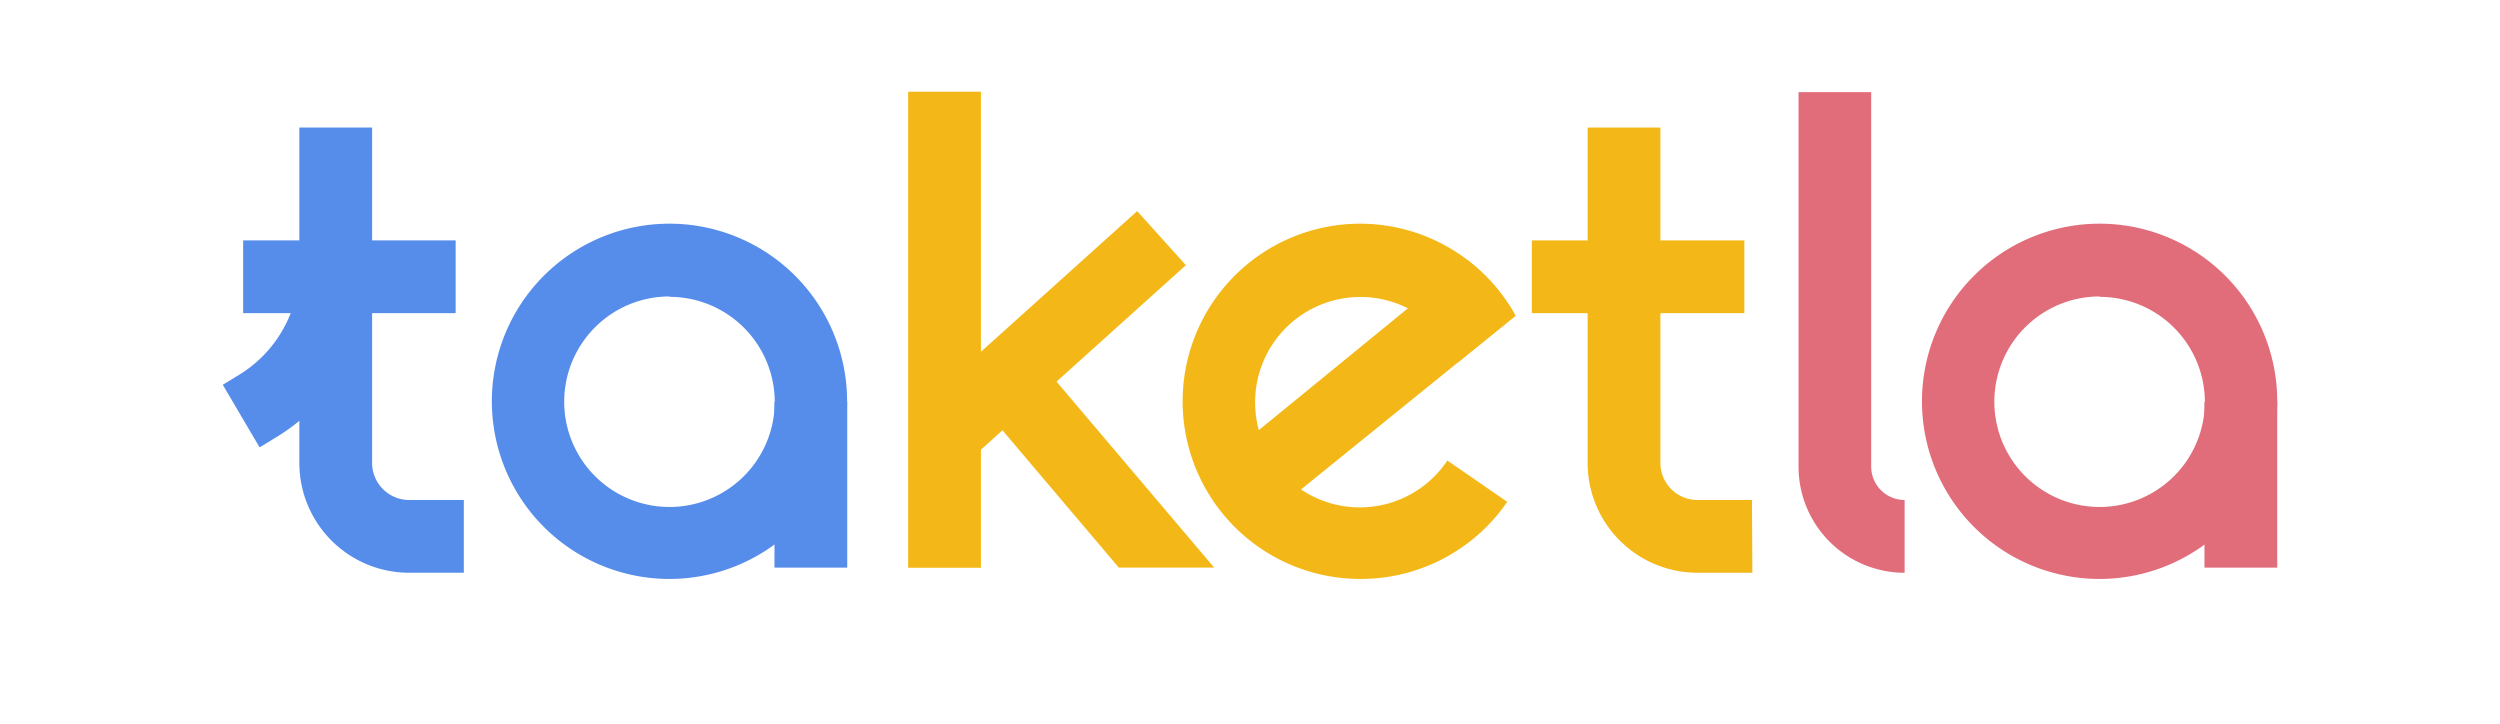 <svg xmlns="http://www.w3.org/2000/svg" viewBox="0 0 190 55"><defs><style>.cls-1{fill:#e16c7a;}.cls-2{fill:#f3b817;}.cls-3{fill:#568dea;}</style></defs><g id="Logos"><path class="cls-1" d="M144.75,43.53a8.06,8.06,0,0,1-8.06-8.06V7h5.52v28.5A2.54,2.54,0,0,0,144.75,38Z"/><rect class="cls-1" x="167.54" y="30.53" width="5.53" height="12.61"/><path class="cls-1" d="M159.57,44a13.5,13.5,0,1,1,13.5-13.5A13.51,13.51,0,0,1,159.57,44Zm0-21.47a8,8,0,1,0,8,8A8,8,0,0,0,159.57,22.56Z"/><polygon class="cls-2" points="92.28 43.14 85.03 43.14 74.55 30.77 74.48 30.7 74.55 30.64 78.7 27.12 92.28 43.14"/><rect class="cls-2" x="68.93" y="22.76" width="22.19" height="5.53" transform="translate(3.48 60.1) rotate(-42)"/><path class="cls-2" d="M115.18,24l-4.41,3.57-11.86,9.6-3.35,2.72-3.48-4.3,3.61-2.92L107,23.43l4.52-3.66A13.39,13.39,0,0,1,115.18,24Z"/><rect class="cls-2" x="69.02" y="6.97" width="5.53" height="36.18"/><path class="cls-2" d="M110,35l4.55,3.14A13.5,13.5,0,0,1,103.38,44h0a13.5,13.5,0,1,1,0-27h0A13.48,13.48,0,0,1,115.18,24l-4.41,3.57a7.93,7.93,0,0,0-7.38-5h0a8,8,0,0,0-8,8,8.1,8.1,0,0,0,.27,2.09,7.91,7.91,0,0,0,2.06,3.54,7.49,7.49,0,0,0,1.16,1A8,8,0,0,0,110,35Z"/><path class="cls-2" d="M133.18,43.53H129a8.35,8.35,0,0,1-8.34-8.34V9.69h5.53v25.5A2.82,2.82,0,0,0,129,38h4.15Z"/><rect class="cls-2" x="116.42" y="18.27" width="16.15" height="5.53"/><rect class="cls-3" x="58.86" y="30.53" width="5.53" height="12.61"/><path class="cls-3" d="M50.88,44a13.5,13.5,0,1,1,13.5-13.5A13.51,13.51,0,0,1,50.88,44Zm0-21.47a8,8,0,1,0,8,8A8,8,0,0,0,50.88,22.56Z"/><path class="cls-3" d="M35.25,43.53H31.09a8.35,8.35,0,0,1-8.34-8.34V9.69h5.53v25.5A2.82,2.82,0,0,0,31.09,38h4.16Z"/><rect class="cls-3" x="18.48" y="18.27" width="16.15" height="5.53"/><path class="cls-3" d="M19.73,34l-2.8-4.76c.34-.2.68-.4,1-.61a9.55,9.55,0,0,0,4.81-8.51h5.53a15.11,15.11,0,0,1-7.41,13.19Z"/></g></svg>